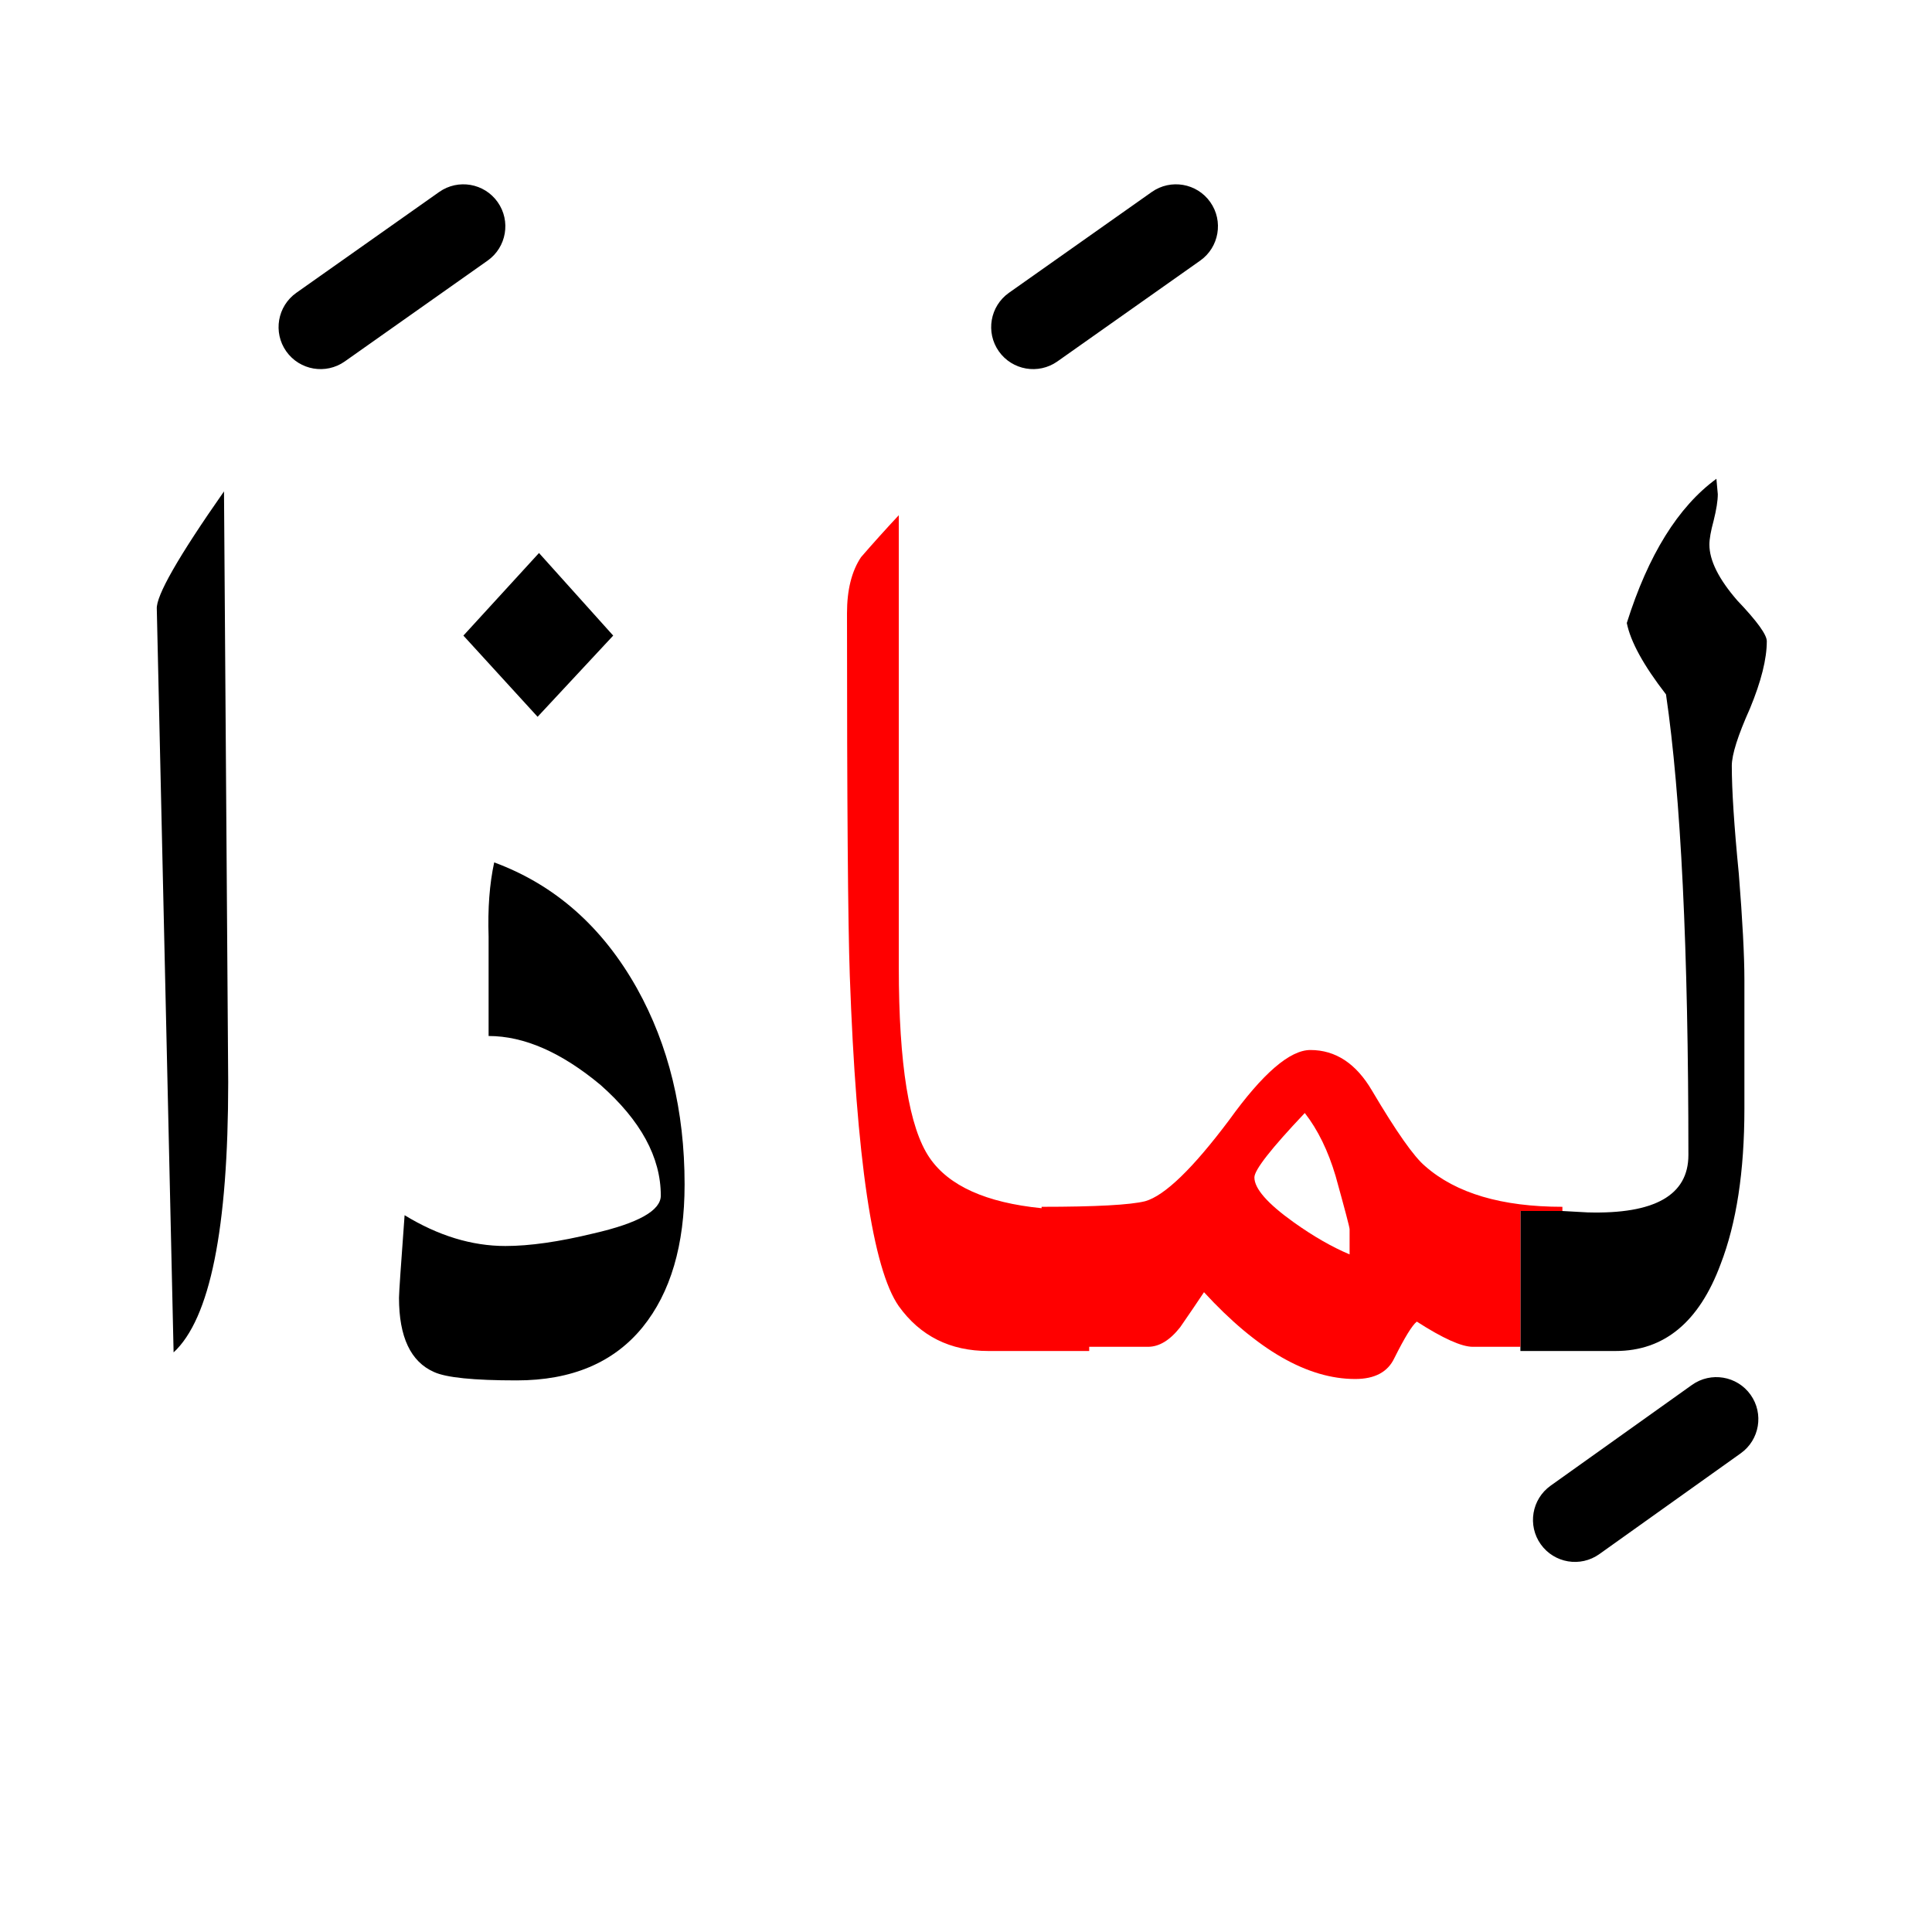 <?xml version="1.0" encoding="UTF-8" standalone="no"?><!DOCTYPE svg PUBLIC "-//W3C//DTD SVG 1.1//EN" "http://www.w3.org/Graphics/SVG/1.1/DTD/svg11.dtd"><svg width="100%" height="100%" viewBox="0 0 69 69" version="1.1" xmlns="http://www.w3.org/2000/svg" xmlns:xlink="http://www.w3.org/1999/xlink" xml:space="preserve" xmlns:serif="http://www.serif.com/" style="fill-rule:evenodd;clip-rule:evenodd;stroke-linejoin:round;stroke-miterlimit:2;"><g><path d="M17.45,37c1.267,0 2.6,0.583 4,1.75c1.433,1.267 2.15,2.583 2.15,3.95c0,0.533 -0.8,0.983 -2.4,1.35c-1.233,0.3 -2.283,0.45 -3.15,0.45c-1.2,-0 -2.4,-0.367 -3.6,-1.1c-0.133,1.8 -0.2,2.783 -0.2,2.95c-0,1.4 0.417,2.283 1.25,2.65c0.433,0.2 1.417,0.3 2.95,0.3c1.967,0 3.467,-0.633 4.5,-1.9c1,-1.233 1.5,-2.933 1.5,-5.1c0,-2.633 -0.567,-4.967 -1.7,-7c-1.233,-2.2 -2.933,-3.7 -5.1,-4.5c-0.167,0.767 -0.233,1.65 -0.2,2.65l0,3.55Z"/><path d="M8.15,38.65l-0.15,-21.1c-1.633,2.333 -2.433,3.733 -2.4,4.2l0.6,26.55c1.3,-1.2 1.95,-4.417 1.95,-9.65Z"/><path d="M61.05,19.45c-0,-0.2 0.05,-0.483 0.15,-0.85c0.1,-0.4 0.15,-0.717 0.15,-0.95l-0.05,-0.55c-1.367,1 -2.433,2.717 -3.2,5.15c0.133,0.667 0.6,1.517 1.4,2.55c0.533,3.633 0.8,9.117 0.8,16.45c-0,1.433 -1.2,2.117 -3.6,2.05l-0.9,-0.05l-1.5,0l-0,5l3.4,0c1.733,0 2.983,-1.033 3.75,-3.1c0.567,-1.467 0.85,-3.317 0.85,-5.55l-0,-4.6c-0,-0.867 -0.067,-2.133 -0.2,-3.8c-0.167,-1.7 -0.25,-2.983 -0.25,-3.85c-0,-0.4 0.217,-1.083 0.65,-2.05c0.4,-0.967 0.6,-1.767 0.6,-2.4c-0,-0.233 -0.35,-0.717 -1.05,-1.45c-0.667,-0.767 -1,-1.433 -1,-2Z"/><path d="M19.2,25.6l2.7,-2.9l-2.65,-2.95l-2.7,2.95l2.65,2.9Z"/><path d="M32.1,46.65c0.767,1.067 1.833,1.6 3.2,1.6l3.6,0l-0,-0.15l2.1,-0c0.4,-0 0.783,-0.233 1.15,-0.7c0.3,-0.433 0.583,-0.85 0.85,-1.25c1.9,2.067 3.7,3.1 5.4,3.1c0.7,0 1.167,-0.25 1.4,-0.75c0.367,-0.733 0.633,-1.167 0.8,-1.3c0.933,0.6 1.6,0.9 2,0.9l1.7,-0l-0,-4.85l1.5,0l-0,-0.15c-2.167,-0 -3.8,-0.483 -4.9,-1.45c-0.4,-0.333 -1.033,-1.233 -1.9,-2.7c-0.567,-0.967 -1.3,-1.45 -2.2,-1.45c-0.733,0 -1.7,0.833 -2.9,2.5c-1.3,1.733 -2.3,2.7 -3,2.9c-0.533,0.133 -1.767,0.2 -3.7,0.2l0,0.05c-1.981,-0.197 -3.314,-0.797 -4,-1.8c-0.733,-1.067 -1.1,-3.333 -1.1,-6.8l0,-16.15c-0.467,0.5 -0.917,1 -1.35,1.5c-0.333,0.5 -0.5,1.167 -0.5,2c0,6.733 0.033,11.05 0.1,12.95c0.233,6.533 0.817,10.467 1.75,11.8Zm16.1,-2.75l0,0.9c-0.633,-0.267 -1.3,-0.65 -2,-1.15c-0.933,-0.667 -1.4,-1.2 -1.4,-1.6c-0,-0.267 0.6,-1.033 1.8,-2.3c0.467,0.6 0.833,1.35 1.1,2.25c0.333,1.2 0.5,1.833 0.5,1.9Z" style="fill:#f00;"/><path d="M60.428,49.461l-5.05,3.6c-0.674,0.481 -0.831,1.418 -0.351,2.092c0.481,0.675 1.418,0.832 2.092,0.351l5.05,-3.6c0.674,-0.48 0.832,-1.418 0.351,-2.092c-0.481,-0.674 -1.418,-0.831 -2.092,-0.351Z"/><path d="M15.684,6.857l-5.1,3.6c-0.677,0.478 -0.838,1.414 -0.361,2.091c0.478,0.676 1.414,0.838 2.091,0.36l5.1,-3.6c0.676,-0.477 0.837,-1.414 0.36,-2.09c-0.477,-0.677 -1.414,-0.838 -2.09,-0.361Z"/><path d="M41.134,6.857l-5.1,3.6c-0.677,0.478 -0.838,1.414 -0.361,2.091c0.478,0.676 1.414,0.838 2.091,0.36l5.1,-3.6c0.676,-0.477 0.837,-1.414 0.36,-2.09c-0.477,-0.677 -1.414,-0.838 -2.09,-0.361Z"/></g></svg>